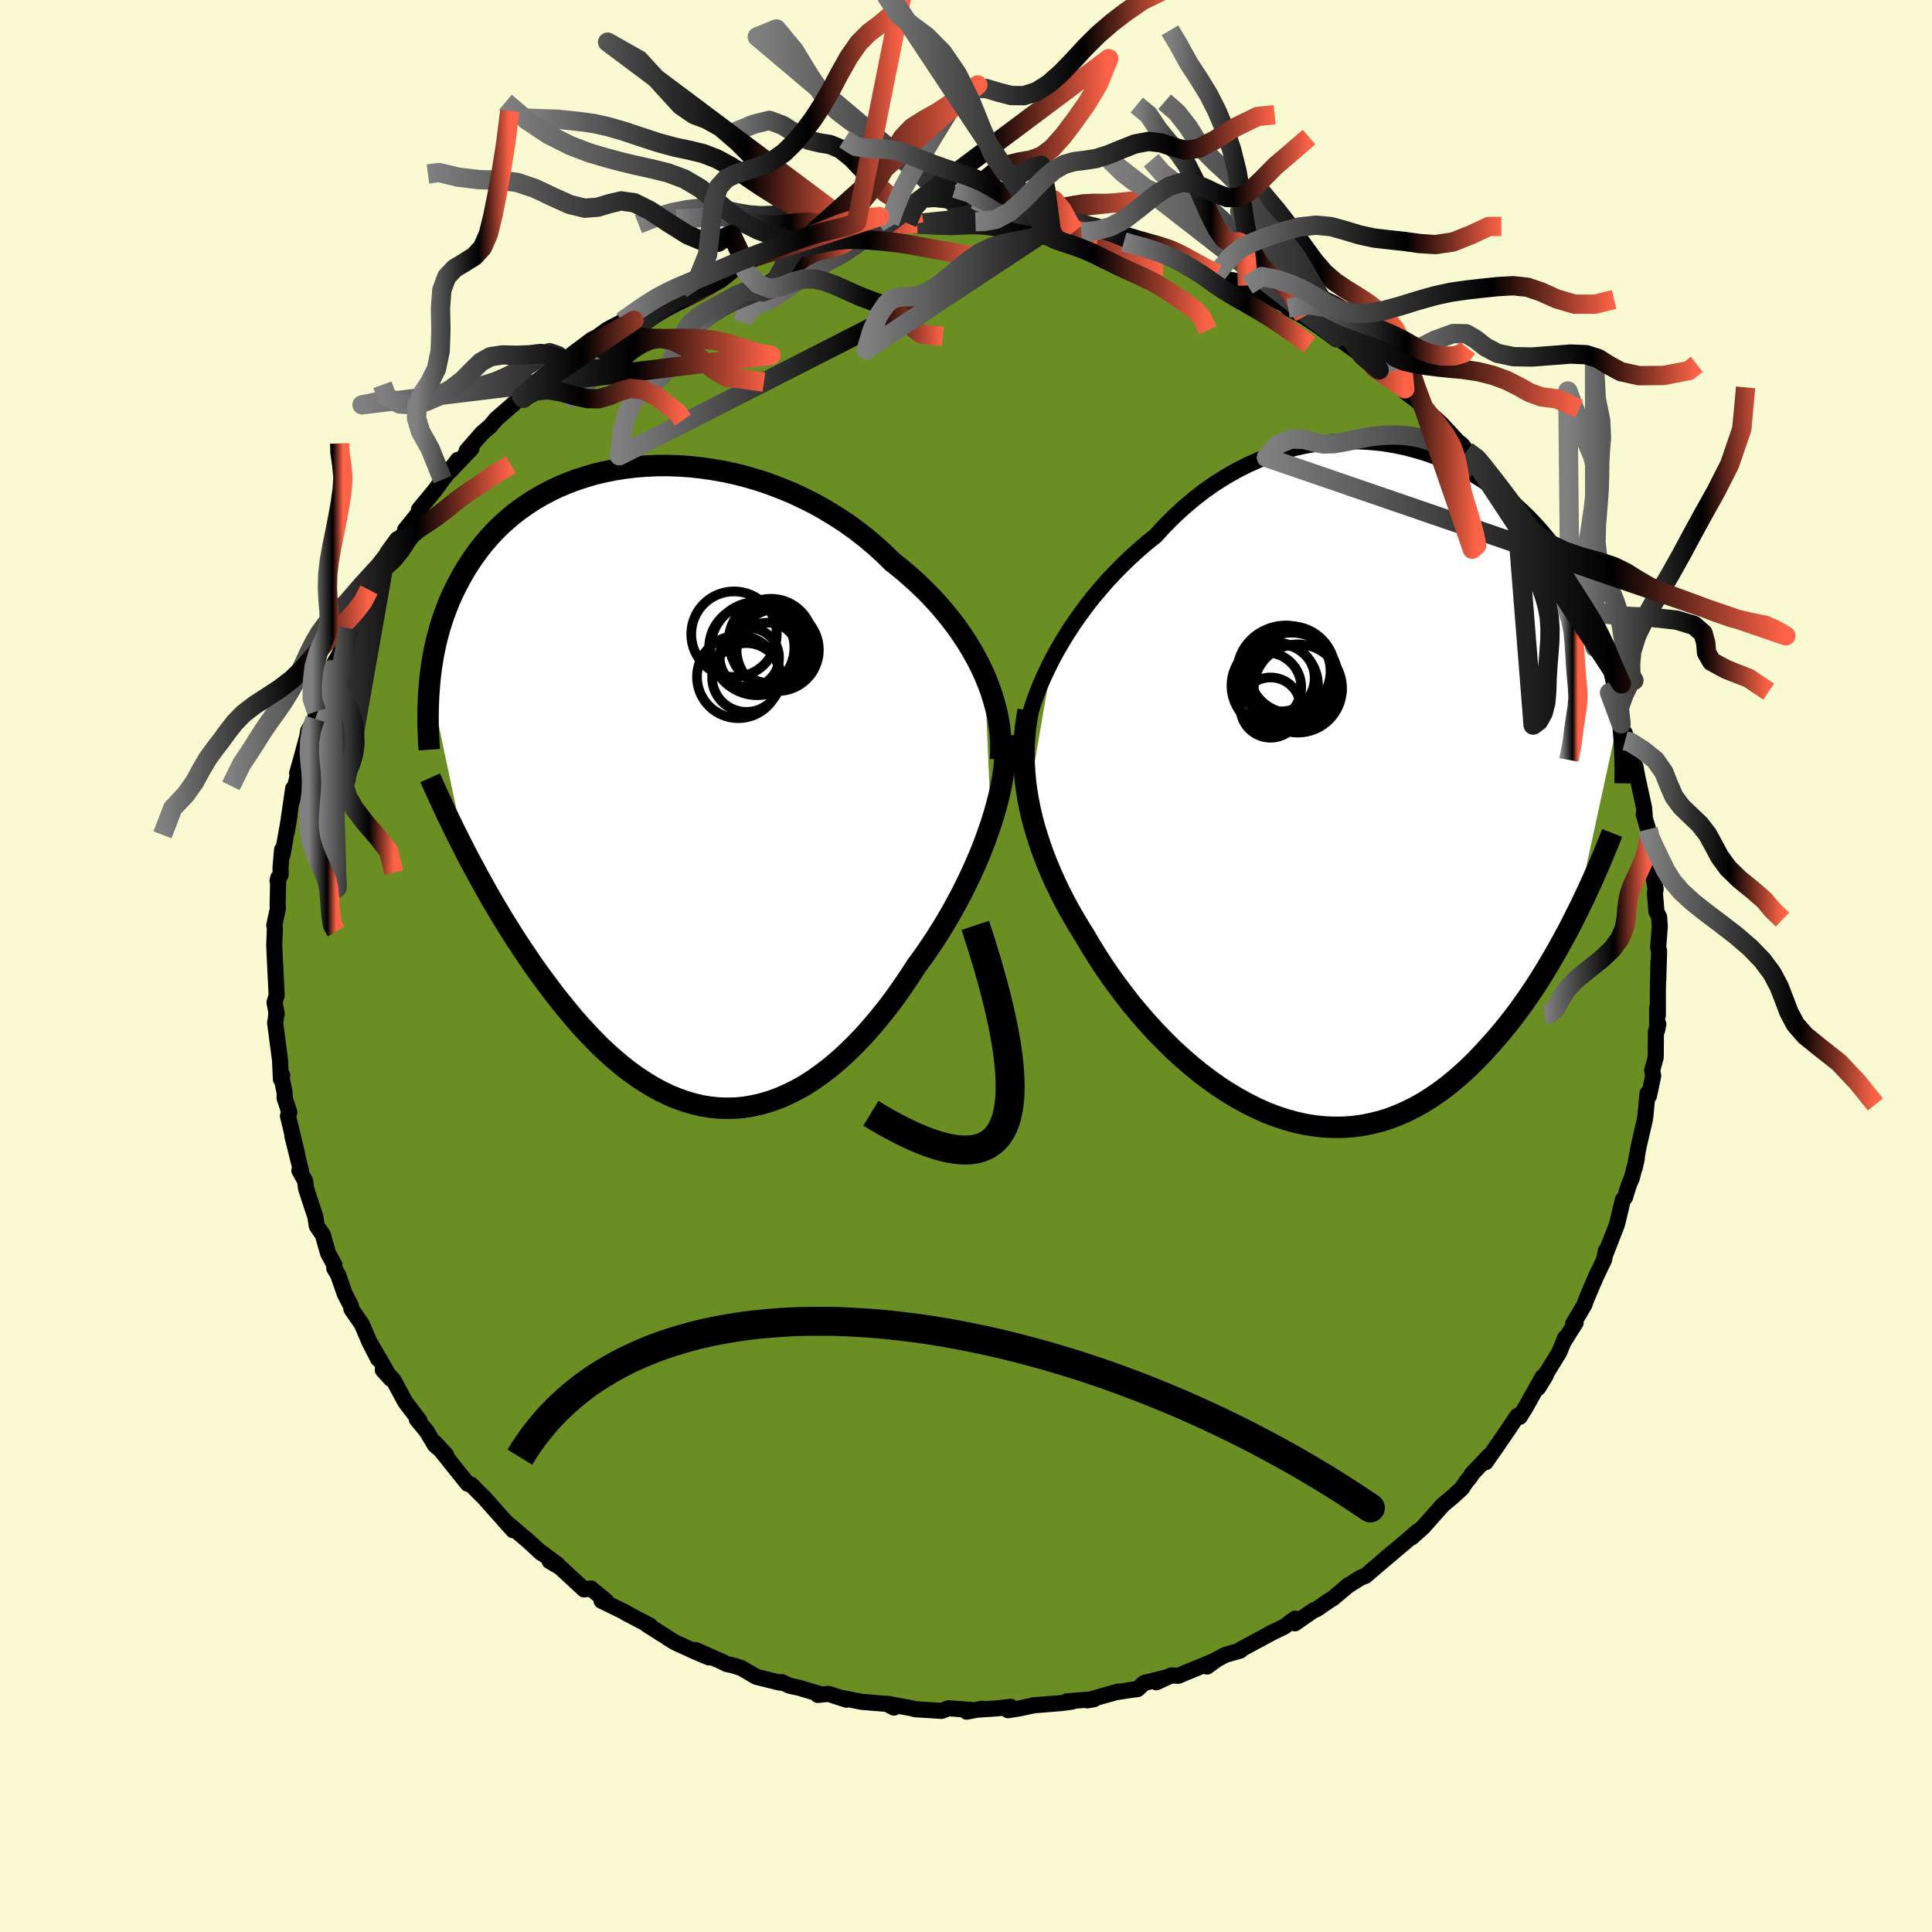 
  <svg viewBox="-100 -100 200 200" xmlns="http://www.w3.org/2000/svg" width="500" height="500" id="face-svg">
    <defs>
      <clipPath id="leftEyeClipPath">
        <polyline points="32.86,-11.59 32.46,-12.46 32.02,-13.32 31.54,-14.18 31.03,-15.03 30.48,-15.86 29.9,-16.69 29.28,-17.5 28.63,-18.3 27.96,-19.07 27.25,-19.84 26.51,-20.58 25.75,-21.31 24.96,-22.01 24.15,-22.7 23.31,-23.36 22.43,-24.23 21.5,-25.07 20.54,-25.88 19.55,-26.65 18.52,-27.39 17.46,-28.08 16.38,-28.74 15.28,-29.36 14.15,-29.93 13,-30.47 11.84,-30.95 10.67,-31.4 9.49,-31.8 8.3,-32.15 7.11,-32.46 5.91,-32.72 4.72,-32.93 3.54,-33.1 2.36,-33.23 1.19,-33.31 0.03,-33.35 -1.11,-33.34 -2.24,-33.29 -3.34,-33.2 -4.43,-33.07 -5.49,-32.9 -6.53,-32.69 -7.54,-32.45 -8.52,-32.16 -9.48,-31.85 -10.4,-31.5 -11.3,-31.12 -12.16,-30.7 -12.99,-30.26 -13.79,-29.8 -14.55,-29.3 -15.28,-28.79 -15.98,-28.25 -16.64,-27.69 -17.27,-27.12 -17.87,-26.52 -18.43,-25.92 -18.97,-25.29 -19.47,-24.66 -19.94,-24.02 -20.39,-23.36 -20.81,-22.71 -21.2,-22.04 -21.57,-21.37 -21.92,-20.7 -22.24,-20.03 -22.55,-19.35 -22.82,-18.66 -23.08,-17.97 -23.32,-17.27 -23.54,-16.58 -23.73,-15.87 -23.91,-15.17 -24.07,-14.46 -24.21,-13.75 -24.33,-13.04 -24.44,-12.33 -24.53,-11.63 -24.6,-10.92 -20.91,6.62 -20.49,7.43 -20.05,8.24 -19.61,9.06 -19.15,9.89 -18.69,10.72 -18.21,11.56 -17.72,12.39 -17.22,13.23 -16.71,14.07 -16.18,14.91 -15.65,15.75 -15.1,16.58 -14.54,17.41 -13.98,18.24 -13.4,19.06 -12.8,19.88 -12.19,20.7 -11.57,21.52 -10.93,22.32 -10.28,23.12 -9.62,23.91 -8.94,24.68 -8.25,25.43 -7.54,26.17 -6.83,26.88 -6.09,27.57 -5.35,28.22 -4.59,28.85 -3.83,29.44 -3.04,30 -2.25,30.52 -1.45,31 -0.64,31.44 0.19,31.84 1.02,32.18 1.86,32.48 2.71,32.73 3.57,32.93 4.43,33.07 5.3,33.16 6.17,33.19 7.05,33.17 7.94,33.09 8.82,32.94 9.71,32.74 10.61,32.48 11.5,32.16 12.39,31.78 13.28,31.34 14.17,30.85 15.05,30.29 15.93,29.67 16.81,29 17.68,28.27 18.54,27.49 19.39,26.66 20.24,25.78 21.07,24.85 21.9,23.87 22.71,22.86 23.51,21.8 24.29,20.7 25.05,19.58 25.8,18.42 26.45,17.54 27.08,16.63 27.7,15.7 28.3,14.76 28.88,13.8 29.45,12.82 29.99,11.84 30.52,10.84 31.02,9.83 31.5,8.82 31.96,7.8 32.39,6.79 32.79,5.77 33.16,4.75 33.51,3.75" />
      </clipPath>
      <clipPath id="rightEyeClipPath">
        <polyline points="-31.96,-13.34 -31.46,-14.26 -30.92,-15.18 -30.35,-16.11 -29.75,-17.02 -29.11,-17.93 -28.45,-18.83 -27.76,-19.71 -27.03,-20.58 -26.29,-21.43 -25.51,-22.26 -24.71,-23.07 -23.89,-23.86 -23.05,-24.62 -22.19,-25.36 -21.3,-26.07 -20.35,-27.11 -19.37,-28.09 -18.35,-29.03 -17.31,-29.91 -16.24,-30.74 -15.14,-31.51 -14.03,-32.21 -12.89,-32.86 -11.74,-33.44 -10.57,-33.96 -9.4,-34.42 -8.21,-34.81 -7.02,-35.15 -5.83,-35.42 -4.63,-35.62 -3.44,-35.77 -2.26,-35.86 -1.08,-35.89 0.09,-35.86 1.25,-35.78 2.39,-35.65 3.52,-35.46 4.62,-35.23 5.71,-34.94 6.77,-34.62 7.81,-34.25 8.83,-33.83 9.82,-33.38 10.78,-32.9 11.71,-32.38 12.61,-31.82 13.48,-31.24 14.32,-30.63 15.12,-30 15.9,-29.34 16.64,-28.66 17.35,-27.97 18.03,-27.26 18.68,-26.53 19.29,-25.79 19.87,-25.05 20.42,-24.29 20.95,-23.53 21.44,-22.76 21.9,-21.99 22.34,-21.22 22.76,-20.45 23.15,-19.68 23.51,-18.91 23.86,-18.14 24.19,-17.38 24.49,-16.61 24.77,-15.85 25.04,-15.08 25.28,-14.32 25.51,-13.55 25.71,-12.79 25.9,-12.04 26.07,-11.28 26.23,-10.53 26.37,-9.78 26.5,-9.04 26.61,-8.3 26.71,-7.56 22.21,13.18 21.77,14.06 21.31,14.94 20.83,15.82 20.34,16.7 19.84,17.58 19.32,18.46 18.79,19.33 18.25,20.19 17.69,21.04 17.11,21.89 16.52,22.72 15.91,23.54 15.29,24.34 14.65,25.13 14,25.9 13.32,26.67 12.63,27.42 11.93,28.16 11.2,28.88 10.46,29.57 9.69,30.23 8.91,30.87 8.11,31.47 7.29,32.03 6.45,32.56 5.6,33.04 4.72,33.48 3.84,33.87 2.93,34.22 2.01,34.51 1.08,34.74 0.13,34.93 -0.83,35.06 -1.8,35.13 -2.78,35.14 -3.77,35.1 -4.76,35 -5.77,34.84 -6.77,34.62 -7.78,34.34 -8.79,34.01 -9.81,33.62 -10.82,33.17 -11.82,32.67 -12.82,32.12 -13.82,31.52 -14.8,30.88 -15.78,30.18 -16.74,29.45 -17.69,28.67 -18.63,27.85 -19.55,27.01 -20.44,26.12 -21.32,25.22 -22.17,24.28 -23,23.33 -23.81,22.36 -24.58,21.37 -25.33,20.37 -26.05,19.37 -26.74,18.36 -27.39,17.35 -28.01,16.35 -28.6,15.35 -29.17,14.44 -29.72,13.51 -30.25,12.59 -30.75,11.65 -31.23,10.71 -31.68,9.77 -32.1,8.83 -32.5,7.88 -32.87,6.93 -33.21,5.98 -33.52,5.03 -33.81,4.08 -34.06,3.14 -34.28,2.19 -34.47,1.25" />
      </clipPath>
      <filter id="fuzzy">
        <feTurbulence id="turbulence" baseFrequency="0.05" numOctaves="3" type="noise" result="noise" />
        <feDisplacementMap in="SourceGraphic" in2="noise" scale="2" />
      </filter>
      <linearGradient id="rainbowGradient" x1="0%" y1="0%" x2="100%" y2="0%">
        <stop offset="0%" style="stop-color: rgb(128, 128, 128); stop-opacity: 1" />
        <stop offset="66.6%" style="stop-color: rgb(0, 0, 0); stop-opacity: 1" />
        <stop offset="100%" style="stop-color: rgb(255, 99, 71); stop-opacity: 1" />
      </linearGradient>
    </defs>
    <rect x="-100" y="-100" width="100%" height="100%" fill="rgb(250, 250, 210)" />
    <polyline id="faceContour" points="71.66,1.46 71.68,-0.43 71.62,2.62 71.62,5.1 71.54,4.37 71.55,6.63 71.67,6.01 71.42,6.79 71.4,9.46 71.03,10.81 71.14,11.37 70.7,13.44 70.55,13.18 70.34,15.45 70.27,15.93 69.64,18.65 69.21,20.94 69.44,19.94 68.92,21.97 68.62,22.66 68.22,23.95 68,24.19 67.43,26.59 67.33,26.91 66.24,29.7 66.24,29.47 66.05,30.42 65.27,32.04 65.16,32.28 64.22,34.49 64,35.1 62.85,37.04 63.11,36.93 61.96,38.75 62.03,38.48 61.42,39.98 59.98,42.32 60.02,42.38 59.23,43.67 59.7,42.53 57.87,45.79 57.32,46.68 57.08,46.57 56.01,48.16 54.33,50.6 55.08,49.52 53.79,51.37 54.17,50.68 52.36,52.59 52.25,52.83 51.85,53.3 51.31,54.09 50.37,54.95 49.35,55.8 47.33,58.08 46.14,59.15 46.69,58.57 45.92,59.25 42.84,61.86 44.19,60.69 41.34,63.14 40.89,63.3 39.48,64.18 39.54,64.15 37.95,65.48 37.56,65.71 36.3,66.58 35.97,66.71 34.04,68.05 34.07,67.56 32.92,68.41 31.42,69.13 31.88,68.9 28.47,70.74 28.39,70.87 26.82,71.32 24.87,72.38 24.95,72.52 25.81,71.89 21.96,73.48 21.24,73.44 19.7,74.15 20.78,73.64 18.44,74.22 17.75,74.86 17.29,74.91 15.45,75.19 15.78,75.1 12.55,76.02 13.25,75.9 10.45,76.12 11,76.15 9.89,76.3 7.02,76.53 5.57,76.85 4.35,77.04 4.62,76.69 3.24,76.85 1.23,76.98 1.68,76.89 0.07,77.19 0.54,77.01 -1.8,76.84 -2.53,77.11 -5.26,76.94 -5.61,76.84 -8.21,76.37 -7.46,76.77 -7.81,76.42 -10.75,76.18 -12.92,75.76 -12.38,75.95 -14.24,75.35 -15.34,75.46 -15.17,75.35 -17.3,74.71 -18.25,74.51 -19.08,74.13 -19.3,74.18 -21.71,73.58 -23.25,72.68 -24.08,72.41 -24.81,72.25 -25.16,72.06 -27.99,70.81 -26.6,71.58 -27.89,71.04 -30.1,70.03 -30.9,69.55 -30.99,69.47 -33.04,68.17 -32.7,68.29 -35.24,66.96 -35.25,66.92 -37.73,65.71 -37.26,65.73 -37.95,65.16 -38.83,64.44 -39.53,64.54 -42.02,62.24 -43.1,61.61 -42.24,61.99 -44.31,60.46 -43.95,60.78 -45.34,59.5 -47.58,57.61 -47.81,57.38 -46.88,58.41 -49.26,55.74 -49.88,55.04 -50.44,54.49 -51.23,53.69 -51.58,53.6 -52.52,52.44 -54.98,49.35 -53.82,50.61 -54.99,49.58 -55.82,48.18 -56.85,46.93 -56.57,47.07 -58.06,45.11 -59.25,42.89 -60.11,41.96 -60.37,41.83 -59.53,42.75 -61.71,38.99 -60.86,40.67 -61.75,38.93 -62.55,37.07 -63.62,35.52 -63.68,35.16 -64.31,33.94 -65,31.96 -65.4,31.29 -65.38,30.95 -66.04,29.73 -66.58,27.83 -67.2,26.93 -67.36,25.92 -67.46,25.64 -68.32,23.02 -68.41,22.25 -69.01,21.17 -68.84,21.2 -69.74,17.57 -69.25,19.41 -70.19,15.53 -70.05,15.14 -70.54,13.66 -70.53,13.14 -70.93,11.19 -70.78,11.31 -70.92,11.72 -71.01,9.75 -71.52,5.87 -71.45,5.51 -71.41,5.03 -71.35,4.98 -71.58,3.78 -71.36,3.03 -71.55,-0.77 -71.61,-2.19 -71.54,-3.92 -71.61,-4.2 -71.23,-5.96 -71.26,-6.2 -71.2,-9.13 -71.27,-8.84 -70.95,-9.43 -70.96,-10.2 -70.8,-12.04 -70.75,-11.55 -70.01,-15.71 -70.3,-13.92 -69.65,-18.38 -69.78,-17.1 -68.96,-20.72 -68.94,-20.95 -69.24,-19.96 -68.85,-21.33 -68.19,-23.77 -68.1,-24.33 -67.39,-25.58 -67.24,-26.35 -66.85,-27.12 -66.63,-28.42 -65.78,-30.67 -64.86,-32.28 -64.07,-34.22 -64.08,-33.93 -63.85,-34.94 -63.85,-34.78 -63.12,-36.02 -62.21,-37.65 -61.8,-38.94 -61.79,-38.86 -60.32,-41.18 -59.75,-42.71 -58.77,-44.06 -58.28,-44.63 -57.32,-45.71 -58.06,-45.16 -56.57,-47 -56.63,-47.25 -54.98,-49.25 -54.18,-50.35 -52.6,-52.39 -53.09,-51.62 -53.46,-51.19 -51.19,-53.57 -51.69,-53.34 -50.1,-55.16 -49.21,-55.93 -48.66,-56.6 -45.91,-59.01 -46.36,-58.69 -46,-59.08 -44.67,-60.31 -43.66,-61.13 -42.71,-61.85 -42.2,-62.11 -41.36,-62.66 -41.74,-62.59 -38.73,-64.85 -38.18,-65.12 -37.16,-65.86 -35.58,-66.69 -35.58,-66.75 -34.66,-67.4 -34.84,-67.19 -32.37,-68.85 -31.21,-69.39 -29.6,-70.17 -30.67,-69.46 -29.48,-70.06 -27.54,-70.98 -24.96,-72.08 -24.89,-72.07 -23.3,-72.92 -23.42,-72.81 -23,-73.02 -20.12,-73.77 -21.21,-73.53 -17.43,-74.57 -16.92,-74.93 -16.84,-74.95 -14.65,-75.37 -13.77,-75.55 -13.07,-75.83 -12.27,-75.76 -11.21,-76.25 -10.91,-76.06 -7.71,-76.59 -8.82,-76.29 -7.07,-76.75 -6.08,-76.89 -5.05,-76.86 -5.4,-76.82 -2.83,-77.04 -1.08,-77.01 1.03,-77.08 0.98,-77.05 1.69,-77.14 2.82,-76.77 5.26,-76.68 5.5,-76.59 8.1,-76.4 7.27,-76.72 8.78,-76.42 8.81,-76.55 11.43,-75.9 11.28,-76.09 11.95,-75.94 13.71,-75.73 14.92,-75.27 16.34,-74.96 17.17,-74.71 17.91,-74.64 21.22,-73.63 20.46,-73.78 20.98,-73.84 22.66,-73.17 25.21,-72.05 25.97,-71.63 26.37,-71.86 26.39,-71.58 27.03,-71.09 28.28,-70.87 29.15,-70.45 29.53,-70.09 30.9,-69.49 34.74,-67.62 33.35,-68.1 34.99,-67.23 36.6,-66.17 38.33,-64.88 38.43,-65.07 39.09,-64.59 41.04,-63.18 42.77,-61.71 42.3,-61.92 43.32,-61.42 44.03,-60.83 45.43,-59.75 45.53,-59.38 47.27,-58.09 47.37,-57.86 47.08,-58.05 49.26,-56.08 50.89,-54.31 51.32,-53.97 51.84,-53.31 53.19,-51.79 52.59,-52.35 54.88,-49.89 53.64,-51.25 55.11,-49.35 56.59,-47.18 57.5,-46.4 56.97,-46.91 58,-45.7 58.2,-44.87 58.59,-44.1 58.88,-43.69 60.41,-41.26 61.69,-39.06 62.52,-37.67 61.4,-39.74 63.2,-36.29 63.71,-35.34 63.37,-35.97 65.09,-33 64.93,-33.24 65.41,-31.56 66.57,-28.65 66.08,-29.73 66.78,-27.91 66.62,-28.29 67.35,-27.12 67.81,-25.07 68.23,-23.32 68.21,-24.08 68.8,-21.39 69.3,-20.64 69.48,-19.66 70.19,-16.41 70.26,-15.64 70.15,-15.72 70.61,-14.15 70.66,-13.22 70.68,-12.74 71.01,-10.21 71.11,-9.56 71.39,-7.97 71.32,-7.52 71.47,-5.64 71.75,-5.07 71.82,-4.09 71.65,-1.91 71.75,-1.55 71.66,1.46 71.68,-0.43" fill="rgb(107, 142, 35)" stroke="black" stroke-width="1.667" stroke-linejoin="round" filter="url(#fuzzy)" />
    <g transform="translate(40.91 -18.44)">
      <polyline id="rightCountour" points="-31.96,-13.34 -31.46,-14.26 -30.92,-15.18 -30.35,-16.11 -29.75,-17.02 -29.11,-17.93 -28.45,-18.83 -27.76,-19.71 -27.03,-20.58 -26.29,-21.43 -25.51,-22.26 -24.71,-23.07 -23.89,-23.86 -23.05,-24.62 -22.19,-25.36 -21.3,-26.07 -20.35,-27.11 -19.37,-28.09 -18.35,-29.03 -17.31,-29.91 -16.24,-30.74 -15.14,-31.51 -14.03,-32.21 -12.89,-32.86 -11.74,-33.44 -10.57,-33.96 -9.4,-34.42 -8.21,-34.81 -7.02,-35.15 -5.83,-35.42 -4.63,-35.62 -3.44,-35.77 -2.26,-35.86 -1.08,-35.89 0.09,-35.86 1.25,-35.78 2.39,-35.65 3.52,-35.46 4.62,-35.23 5.71,-34.94 6.77,-34.62 7.81,-34.25 8.83,-33.83 9.82,-33.38 10.78,-32.9 11.71,-32.38 12.61,-31.82 13.48,-31.24 14.32,-30.63 15.12,-30 15.9,-29.34 16.64,-28.66 17.35,-27.97 18.03,-27.26 18.68,-26.53 19.29,-25.79 19.87,-25.05 20.42,-24.29 20.95,-23.53 21.44,-22.76 21.9,-21.99 22.34,-21.22 22.76,-20.45 23.15,-19.68 23.51,-18.91 23.86,-18.14 24.19,-17.38 24.49,-16.61 24.77,-15.85 25.04,-15.08 25.28,-14.32 25.51,-13.55 25.71,-12.79 25.9,-12.04 26.07,-11.28 26.23,-10.53 26.37,-9.78 26.5,-9.04 26.61,-8.3 26.71,-7.56 22.21,13.18 21.77,14.06 21.31,14.94 20.83,15.82 20.34,16.7 19.84,17.58 19.32,18.46 18.79,19.33 18.25,20.19 17.69,21.04 17.11,21.89 16.52,22.72 15.91,23.54 15.29,24.34 14.65,25.13 14,25.9 13.32,26.67 12.63,27.42 11.93,28.16 11.2,28.88 10.46,29.57 9.69,30.23 8.91,30.87 8.11,31.47 7.29,32.03 6.45,32.56 5.6,33.04 4.72,33.48 3.84,33.87 2.93,34.22 2.01,34.51 1.08,34.74 0.13,34.93 -0.83,35.06 -1.8,35.13 -2.78,35.14 -3.77,35.1 -4.76,35 -5.77,34.84 -6.77,34.62 -7.78,34.34 -8.79,34.01 -9.81,33.62 -10.82,33.17 -11.82,32.67 -12.82,32.12 -13.82,31.52 -14.8,30.88 -15.78,30.18 -16.74,29.45 -17.69,28.67 -18.63,27.85 -19.55,27.01 -20.44,26.12 -21.32,25.22 -22.17,24.28 -23,23.33 -23.81,22.36 -24.58,21.37 -25.33,20.37 -26.05,19.37 -26.74,18.36 -27.39,17.35 -28.01,16.35 -28.6,15.35 -29.17,14.44 -29.72,13.51 -30.25,12.59 -30.75,11.65 -31.23,10.71 -31.68,9.77 -32.1,8.83 -32.5,7.88 -32.87,6.93 -33.21,5.98 -33.52,5.03 -33.81,4.08 -34.06,3.14 -34.28,2.19 -34.47,1.25" fill="white" stroke="white" stroke-width="0" stroke-linejoin="round" filter="url(#fuzzy)" />
    </g>
    <g transform="translate(-30.92 -18.46)">
      <polyline id="leftCountour" points="32.86,-11.59 32.46,-12.46 32.02,-13.32 31.54,-14.18 31.03,-15.03 30.48,-15.86 29.9,-16.69 29.28,-17.5 28.63,-18.3 27.96,-19.07 27.25,-19.84 26.51,-20.58 25.75,-21.31 24.96,-22.01 24.15,-22.7 23.31,-23.36 22.43,-24.23 21.5,-25.07 20.54,-25.88 19.55,-26.65 18.52,-27.39 17.46,-28.08 16.38,-28.74 15.28,-29.36 14.15,-29.93 13,-30.47 11.84,-30.95 10.67,-31.4 9.49,-31.8 8.3,-32.15 7.11,-32.46 5.91,-32.72 4.72,-32.93 3.54,-33.1 2.36,-33.23 1.19,-33.31 0.03,-33.35 -1.11,-33.34 -2.24,-33.29 -3.34,-33.2 -4.43,-33.07 -5.49,-32.9 -6.53,-32.69 -7.54,-32.45 -8.52,-32.16 -9.48,-31.85 -10.4,-31.5 -11.3,-31.12 -12.16,-30.7 -12.99,-30.26 -13.79,-29.8 -14.55,-29.3 -15.28,-28.79 -15.98,-28.25 -16.64,-27.69 -17.27,-27.12 -17.87,-26.52 -18.43,-25.92 -18.97,-25.29 -19.47,-24.66 -19.94,-24.02 -20.39,-23.36 -20.81,-22.71 -21.2,-22.04 -21.57,-21.37 -21.92,-20.7 -22.24,-20.03 -22.55,-19.35 -22.82,-18.66 -23.08,-17.97 -23.32,-17.27 -23.54,-16.58 -23.73,-15.87 -23.91,-15.17 -24.07,-14.46 -24.21,-13.75 -24.33,-13.04 -24.44,-12.33 -24.53,-11.63 -24.6,-10.92 -20.91,6.62 -20.49,7.43 -20.05,8.24 -19.61,9.06 -19.15,9.89 -18.69,10.72 -18.21,11.56 -17.72,12.39 -17.22,13.23 -16.71,14.07 -16.18,14.91 -15.65,15.75 -15.1,16.58 -14.54,17.41 -13.98,18.24 -13.4,19.06 -12.8,19.88 -12.19,20.7 -11.57,21.52 -10.93,22.32 -10.28,23.12 -9.62,23.91 -8.94,24.68 -8.25,25.43 -7.54,26.17 -6.83,26.88 -6.09,27.57 -5.35,28.22 -4.59,28.85 -3.83,29.44 -3.04,30 -2.25,30.52 -1.45,31 -0.64,31.44 0.19,31.84 1.02,32.18 1.86,32.48 2.71,32.73 3.57,32.93 4.43,33.07 5.3,33.16 6.17,33.19 7.05,33.17 7.94,33.09 8.82,32.94 9.71,32.74 10.61,32.48 11.5,32.16 12.39,31.78 13.28,31.34 14.17,30.85 15.05,30.29 15.93,29.67 16.81,29 17.68,28.27 18.54,27.49 19.39,26.66 20.24,25.78 21.07,24.85 21.9,23.87 22.71,22.86 23.51,21.8 24.29,20.7 25.05,19.58 25.8,18.42 26.45,17.54 27.08,16.63 27.7,15.7 28.3,14.76 28.88,13.8 29.45,12.82 29.99,11.84 30.52,10.84 31.02,9.83 31.5,8.82 31.96,7.8 32.39,6.79 32.79,5.77 33.16,4.75 33.51,3.75" fill="white" stroke="white" stroke-width="0" stroke-linejoin="round" filter="url(#fuzzy)" />
    </g>
    <g transform="translate(40.91 -18.44)">
      <polyline id="rightUpper" points="-34.81,-5.01 -34.71,-5.71 -34.58,-6.45 -34.39,-7.22 -34.17,-8.03 -33.9,-8.87 -33.59,-9.73 -33.24,-10.62 -32.85,-11.51 -32.42,-12.42 -31.96,-13.34 -31.46,-14.26 -30.92,-15.18 -30.35,-16.11 -29.75,-17.02 -29.11,-17.93 -28.45,-18.83 -27.76,-19.71 -27.03,-20.58 -26.29,-21.43 -25.51,-22.26 -24.71,-23.07 -23.89,-23.86 -23.05,-24.62 -22.19,-25.36 -21.3,-26.07 -20.35,-27.11 -19.37,-28.09 -18.35,-29.03 -17.31,-29.91 -16.24,-30.74 -15.14,-31.51 -14.03,-32.21 -12.89,-32.86 -11.74,-33.44 -10.57,-33.96 -9.4,-34.42 -8.21,-34.81 -7.02,-35.15 -5.83,-35.42 -4.63,-35.62 -3.44,-35.77 -2.26,-35.86 -1.08,-35.89 0.09,-35.86 1.25,-35.78 2.39,-35.65 3.52,-35.46 4.62,-35.23 5.71,-34.94 6.77,-34.62 7.81,-34.25 8.83,-33.83 9.82,-33.38 10.78,-32.9 11.71,-32.38 12.61,-31.82 13.48,-31.24 14.32,-30.63 15.12,-30 15.9,-29.34 16.64,-28.66 17.35,-27.97 18.03,-27.26 18.68,-26.53 19.29,-25.79 19.87,-25.05 20.42,-24.29 20.95,-23.53 21.44,-22.76 21.9,-21.99 22.34,-21.22 22.76,-20.45 23.15,-19.68 23.51,-18.91 23.86,-18.14 24.19,-17.38 24.49,-16.61 24.77,-15.85 25.04,-15.08 25.28,-14.32 25.51,-13.55 25.71,-12.79 25.9,-12.04 26.07,-11.28 26.23,-10.53 26.37,-9.78 26.5,-9.04 26.61,-8.3 26.71,-7.56 26.79,-6.83 26.86,-6.11 26.92,-5.38 26.97,-4.67 27.01,-3.96 27.03,-3.25 27.05,-2.55 27.06,-1.85 27.05,-1.16 27.04,-0.47" fill="none" stroke="black" stroke-width="1.667" stroke-linejoin="round" filter="url(#fuzzy)" />
      <polyline id="rightLower" points="-34.47,-8.01 -34.63,-7.1 -34.76,-6.18 -34.84,-5.27 -34.9,-4.34 -34.91,-3.42 -34.89,-2.49 -34.83,-1.56 -34.75,-0.63 -34.62,0.31 -34.47,1.25 -34.28,2.19 -34.06,3.14 -33.81,4.08 -33.52,5.03 -33.21,5.98 -32.87,6.93 -32.5,7.88 -32.1,8.83 -31.68,9.77 -31.23,10.71 -30.75,11.65 -30.25,12.59 -29.72,13.51 -29.17,14.44 -28.6,15.35 -28.01,16.35 -27.39,17.35 -26.74,18.36 -26.05,19.37 -25.33,20.37 -24.58,21.37 -23.81,22.36 -23,23.33 -22.17,24.28 -21.32,25.22 -20.44,26.12 -19.55,27.01 -18.63,27.85 -17.69,28.67 -16.74,29.45 -15.78,30.18 -14.8,30.88 -13.82,31.52 -12.82,32.12 -11.82,32.67 -10.82,33.17 -9.81,33.62 -8.79,34.01 -7.78,34.34 -6.77,34.62 -5.77,34.84 -4.76,35 -3.77,35.1 -2.78,35.14 -1.8,35.13 -0.83,35.06 0.13,34.93 1.08,34.74 2.01,34.51 2.93,34.22 3.84,33.87 4.72,33.48 5.6,33.04 6.45,32.56 7.29,32.03 8.11,31.47 8.91,30.87 9.69,30.23 10.46,29.57 11.2,28.88 11.93,28.16 12.63,27.42 13.32,26.67 14,25.9 14.65,25.13 15.29,24.34 15.91,23.54 16.52,22.72 17.11,21.89 17.69,21.04 18.25,20.19 18.79,19.33 19.32,18.46 19.84,17.58 20.34,16.7 20.83,15.82 21.31,14.94 21.77,14.06 22.21,13.18 22.65,12.3 23.07,11.43 23.47,10.56 23.87,9.7 24.25,8.84 24.62,7.99 24.98,7.15 25.32,6.32 25.66,5.49 25.98,4.67" fill="none" stroke="black" stroke-width="2.222" stroke-linejoin="round" filter="url(#fuzzy)" />
      <circle r="4.346" cx="-7.273" cy="-12.086" stroke="black" fill="none" stroke-width="1.0" filter="url(#fuzzy)" clip-path="url(#rightEyeClipPath)" /><circle r="4.57" cx="-6.548" cy="-10.291" stroke="black" fill="none" stroke-width="1.0" filter="url(#fuzzy)" clip-path="url(#rightEyeClipPath)" /><circle r="4.666" cx="-7.833" cy="-12.146" stroke="black" fill="none" stroke-width="1.0" filter="url(#fuzzy)" clip-path="url(#rightEyeClipPath)" /><circle r="3.57" cx="-9.778" cy="-10.431" stroke="black" fill="none" stroke-width="1.0" filter="url(#fuzzy)" clip-path="url(#rightEyeClipPath)" /><circle r="4.834" cx="-7.203" cy="-11.231" stroke="black" fill="none" stroke-width="1.0" filter="url(#fuzzy)" clip-path="url(#rightEyeClipPath)" /><circle r="3.448" cx="-8.263" cy="-11.366" stroke="black" fill="none" stroke-width="1.0" filter="url(#fuzzy)" clip-path="url(#rightEyeClipPath)" /><circle r="4.858" cx="-7.998" cy="-11.886" stroke="black" fill="none" stroke-width="1.0" filter="url(#fuzzy)" clip-path="url(#rightEyeClipPath)" /><circle r="4.482" cx="-8.948" cy="-10.581" stroke="black" fill="none" stroke-width="1.0" filter="url(#fuzzy)" clip-path="url(#rightEyeClipPath)" /><circle r="4.676" cx="-7.373" cy="-12.076" stroke="black" fill="none" stroke-width="1.0" filter="url(#fuzzy)" clip-path="url(#rightEyeClipPath)" /><circle r="3.12" cx="-9.383" cy="-8.311" stroke="black" fill="none" stroke-width="1.0" filter="url(#fuzzy)" clip-path="url(#rightEyeClipPath)" />
      </g>
    <g transform="translate(-30.92 -18.46)">
      <polyline id="leftUpper" points="34.49,-2.92 34.53,-3.76 34.53,-4.6 34.48,-5.46 34.38,-6.32 34.24,-7.2 34.05,-8.07 33.81,-8.95 33.54,-9.83 33.22,-10.71 32.86,-11.59 32.46,-12.46 32.02,-13.32 31.54,-14.18 31.03,-15.03 30.48,-15.86 29.9,-16.69 29.28,-17.5 28.63,-18.3 27.96,-19.07 27.25,-19.84 26.51,-20.58 25.75,-21.31 24.96,-22.01 24.15,-22.7 23.31,-23.36 22.43,-24.23 21.5,-25.07 20.54,-25.88 19.55,-26.65 18.52,-27.39 17.46,-28.08 16.38,-28.74 15.28,-29.36 14.15,-29.93 13,-30.47 11.84,-30.95 10.67,-31.4 9.49,-31.8 8.3,-32.15 7.11,-32.46 5.91,-32.72 4.72,-32.93 3.54,-33.1 2.36,-33.23 1.19,-33.31 0.03,-33.35 -1.11,-33.34 -2.24,-33.29 -3.34,-33.2 -4.43,-33.07 -5.49,-32.9 -6.53,-32.69 -7.54,-32.45 -8.52,-32.16 -9.48,-31.85 -10.4,-31.5 -11.3,-31.12 -12.16,-30.7 -12.99,-30.26 -13.79,-29.8 -14.55,-29.3 -15.28,-28.79 -15.98,-28.25 -16.64,-27.69 -17.27,-27.12 -17.87,-26.52 -18.43,-25.92 -18.97,-25.29 -19.47,-24.66 -19.94,-24.02 -20.39,-23.36 -20.81,-22.71 -21.2,-22.04 -21.57,-21.37 -21.92,-20.7 -22.24,-20.03 -22.55,-19.35 -22.82,-18.66 -23.08,-17.97 -23.32,-17.27 -23.54,-16.58 -23.73,-15.87 -23.91,-15.17 -24.07,-14.46 -24.21,-13.75 -24.33,-13.04 -24.44,-12.33 -24.53,-11.63 -24.6,-10.92 -24.66,-10.21 -24.71,-9.5 -24.74,-8.8 -24.76,-8.09 -24.77,-7.39 -24.77,-6.7 -24.75,-6 -24.72,-5.31 -24.69,-4.62 -24.64,-3.93" fill="none" stroke="black" stroke-width="2.222" stroke-linejoin="round" filter="url(#fuzzy)" />
      <polyline id="leftLower" points="34.96,-5.4 35,-4.61 35,-3.78 34.95,-2.92 34.86,-2.03 34.73,-1.12 34.56,-0.18 34.35,0.78 34.1,1.76 33.82,2.75 33.51,3.75 33.16,4.75 32.79,5.77 32.39,6.79 31.96,7.8 31.5,8.82 31.02,9.83 30.52,10.84 29.99,11.84 29.45,12.82 28.88,13.8 28.3,14.76 27.7,15.7 27.08,16.63 26.45,17.54 25.8,18.42 25.05,19.58 24.29,20.7 23.51,21.8 22.71,22.86 21.9,23.87 21.07,24.85 20.24,25.78 19.39,26.66 18.54,27.49 17.68,28.27 16.81,29 15.93,29.67 15.05,30.29 14.17,30.85 13.28,31.34 12.39,31.78 11.5,32.16 10.61,32.48 9.71,32.74 8.82,32.94 7.94,33.09 7.05,33.17 6.17,33.19 5.3,33.16 4.43,33.07 3.57,32.93 2.71,32.73 1.86,32.48 1.02,32.18 0.19,31.84 -0.64,31.44 -1.45,31 -2.25,30.52 -3.04,30 -3.83,29.44 -4.59,28.85 -5.35,28.22 -6.09,27.57 -6.83,26.88 -7.54,26.17 -8.25,25.43 -8.94,24.68 -9.62,23.91 -10.28,23.12 -10.93,22.32 -11.57,21.52 -12.19,20.7 -12.8,19.88 -13.4,19.06 -13.98,18.24 -14.54,17.41 -15.1,16.58 -15.65,15.75 -16.18,14.91 -16.71,14.07 -17.22,13.23 -17.72,12.39 -18.21,11.56 -18.69,10.72 -19.15,9.89 -19.61,9.06 -20.05,8.24 -20.49,7.43 -20.91,6.62 -21.32,5.81 -21.72,5.02 -22.11,4.23 -22.49,3.45 -22.86,2.68 -23.21,1.92 -23.56,1.17 -23.9,0.43 -24.23,-0.3 -24.55,-1.02" fill="none" stroke="black" stroke-width="2.222" stroke-linejoin="round" filter="url(#fuzzy)" />
      <circle r="3.56" cx="8.194" cy="-11.406" stroke="black" fill="none" stroke-width="1.0" filter="url(#fuzzy)" clip-path="url(#leftEyeClipPath)" /><circle r="3.238" cx="10.364" cy="-13.841" stroke="black" fill="none" stroke-width="1.0" filter="url(#fuzzy)" clip-path="url(#leftEyeClipPath)" /><circle r="4.414" cx="8.739" cy="-14.486" stroke="black" fill="none" stroke-width="1.0" filter="url(#fuzzy)" clip-path="url(#leftEyeClipPath)" /><circle r="4.428" cx="6.904" cy="-15.891" stroke="black" fill="none" stroke-width="1.0" filter="url(#fuzzy)" clip-path="url(#leftEyeClipPath)" /><circle r="4.26" cx="11.429" cy="-14.261" stroke="black" fill="none" stroke-width="1.0" filter="url(#fuzzy)" clip-path="url(#leftEyeClipPath)" /><circle r="3.072" cx="8.499" cy="-13.456" stroke="black" fill="none" stroke-width="1.0" filter="url(#fuzzy)" clip-path="url(#leftEyeClipPath)" /><circle r="4.278" cx="7.349" cy="-11.471" stroke="black" fill="none" stroke-width="1.0" filter="url(#fuzzy)" clip-path="url(#leftEyeClipPath)" /><circle r="4.214" cx="10.724" cy="-14.751" stroke="black" fill="none" stroke-width="1.0" filter="url(#fuzzy)" clip-path="url(#leftEyeClipPath)" /><circle r="4.372" cx="10.724" cy="-15.186" stroke="black" fill="none" stroke-width="1.0" filter="url(#fuzzy)" clip-path="url(#leftEyeClipPath)" /><circle r="4.834" cx="9.309" cy="-14.406" stroke="black" fill="none" stroke-width="1.0" filter="url(#fuzzy)" clip-path="url(#leftEyeClipPath)" />
    </g>
    <g id="hairs">
      <polyline points="1.03,-77.08 -0.95,-78.61 -2.84,-81.68 -4.37,-83.63 -5.53,-84.09 -6.53,-83.99 -7.52,-84.16 -8.58,-84.83 -9.71,-85.78 -10.9,-86.74 -12.13,-87.61 -13.4,-88.59 -14.72,-90.01 -16.15,-92.11 -17.77,-94.77 -19.62,-97 -21.61,-96.19 1.03,-77.08 1.28,-77.46 2.02,-77.58 3.1,-77.62 4.32,-77.72 5.52,-77.91 6.6,-78.1 7.56,-78.22 8.45,-78.31 9.34,-78.41 10.27,-78.57 11.23,-78.75 12.22,-78.9 13.26,-78.95 14.45,-78.94 15.8,-79.01 17.26,-79.19 -5.4,-76.82 -3.21,-76.7 -1.48,-76.66 -0.15,-76.72 0.96,-76.75 2.01,-76.69 3.08,-76.54 4.19,-76.34 5.27,-76.12 6.29,-75.92 7.25,-75.76 8.17,-75.63 9.06,-75.51 9.95,-75.38 10.87,-75.21 11.82,-74.98 12.82,-74.68 13.85,-74.3 14.93,-73.88 16.04,-73.43 17.17,-72.99 18.3,-72.55 19.33,-72.12 20.04,-71.81 20.4,-71.79" fill="none" stroke="url(#rainbowGradient)" stroke-width="2" stroke-linejoin="round" filter="url(#fuzzy)" /><polyline points="-24.81,-85.98 -21.95,-87.15 -20.36,-87.54 -18.98,-87.03 -17.6,-86.15 -16.31,-85.49 -15.16,-85.21 -14.09,-85.04 -12.99,-84.58 -11.81,-83.63 -10.57,-82.32 -9.36,-80.99 -8.24,-79.97 -7.23,-79.37 -6.33,-78.93 -5.6,-78 -5.4,-76.82" fill="none" stroke="url(#rainbowGradient)" stroke-width="2" stroke-linejoin="round" filter="url(#fuzzy)" /><polyline points="-33.91,-76.8 -32.31,-77.43 -30.46,-77.98 -28.77,-78.31 -27.36,-78.47 -26.14,-78.44 -24.97,-78.25 -23.78,-77.99 -22.54,-77.77 -21.26,-77.67 -19.98,-77.71 -18.73,-77.84 -17.53,-77.97 -16.37,-78.01 -15.24,-77.91 -14.15,-77.69 -13.09,-77.4 -12.04,-77.11 -11.01,-76.89 -9.98,-76.76 -8.97,-76.71 -8,-76.72 -7.04,-76.76 -6.05,-76.83 -5.05,-76.86" fill="none" stroke="url(#rainbowGradient)" stroke-width="2" stroke-linejoin="round" filter="url(#fuzzy)" /><polyline points="-6.08,-76.89 -5.43,-78.45 -4.53,-79.48 -3.23,-79.56 -1.8,-79.41 -0.45,-79.62 0.78,-80.33 1.95,-81.34 3.13,-82.3 4.34,-82.94 5.55,-83.24 6.73,-83.44 7.84,-83.85 8.92,-84.66 10.04,-85.91 11.25,-87.51 12.53,-89.32 13.7,-91.29 14.78,-93.93 -8.82,-76.29 -8.92,-76.2 -9.87,-75.72 -10.83,-75.1 -11.69,-74.48 -12.5,-73.93 -13.34,-73.46 -14.21,-73 -15.12,-72.5 -16.06,-71.92 -17.03,-71.25 -18.03,-70.52 -19.03,-69.79 -20.01,-69.16 -20.92,-68.7 -21.71,-68.35 -22.35,-67.95 -22.85,-67.34 -23.06,-66.6" fill="none" stroke="url(#rainbowGradient)" stroke-width="2" stroke-linejoin="round" filter="url(#fuzzy)" /><polyline points="22.13,-101.5 20.14,-100.86 18.27,-99.94 16.58,-98.78 15.08,-97.63 13.7,-96.44 12.37,-95.12 11.08,-93.72 9.81,-92.41 8.56,-91.31 7.29,-90.51 6,-90.1 4.68,-90.11 3.37,-90.45 2.08,-90.84 0.8,-90.82 -0.51,-90.01 -1.87,-88.34 -3.22,-86.15 -4.51,-83.99 -5.63,-82.13 -6.57,-80.39 -7.35,-78.51 -7.91,-76.93 -7.71,-76.59" fill="none" stroke="url(#rainbowGradient)" stroke-width="2" stroke-linejoin="round" filter="url(#fuzzy)" /><polyline points="-30.22,-64.28 -29.36,-65.05 -28.72,-65.59 -28.11,-66.15 -27.31,-66.81 -26.33,-67.52 -25.27,-68.18 -24.24,-68.73 -23.27,-69.15 -22.35,-69.51 -21.44,-69.9 -20.52,-70.42 -19.58,-71.09 -18.61,-71.9 -17.63,-72.72 -16.63,-73.43 -15.63,-73.91 -14.63,-74.19 -13.66,-74.39 -12.79,-74.71 -12.04,-75.22 -11.38,-75.81 -10.91,-76.06" fill="none" stroke="url(#rainbowGradient)" stroke-width="2" stroke-linejoin="round" filter="url(#fuzzy)" /><polyline points="59.92,5.02 60.45,4.93 61.08,4.32 61.54,3.46 62.17,2.45 63.16,1.4 64.43,0.36 65.76,-0.69 66.9,-1.77 67.71,-2.87 68.17,-3.97 68.35,-5.05 68.43,-6.11 68.59,-7.19 68.96,-8.31 69.53,-9.53 70.13,-10.85 70.54,-12.21 70.66,-13.22" fill="none" stroke="url(#rainbowGradient)" stroke-width="2" stroke-linejoin="round" filter="url(#fuzzy)" /><polyline points="-45.52,-87.77 -42.22,-87.65 -40.01,-87.42 -38.45,-87.2 -37.03,-86.88 -35.44,-86.42 -33.65,-85.82 -31.81,-85.22 -30.11,-84.76 -28.59,-84.44 -27.2,-84.1 -25.82,-83.57 -24.34,-82.77 -22.76,-81.74 -21.12,-80.64 -19.51,-79.62 -18,-78.75 -16.6,-78.03 -15.33,-77.5 -14.21,-77.22 -13.22,-77.09 -12.26,-76.68 -11.21,-76.25 -37.1,-95.64 -33.83,-93.79 -31.38,-91.1 -29.53,-89.08 -28.14,-88.13 -26.86,-87.65 -25.39,-86.83 -23.63,-85.31 -21.71,-83.38 -19.85,-81.6 -18.22,-80.28 -16.78,-79.34 -15.46,-78.44 -14.21,-77.38 -13.12,-76.29 -12.27,-75.76" fill="none" stroke="url(#rainbowGradient)" stroke-width="2" stroke-linejoin="round" filter="url(#fuzzy)" /><polyline points="-29.99,-77.32 -27.9,-77.43 -26.67,-77.57 -25.7,-77.6 -24.76,-77.5 -23.7,-77.27 -22.5,-76.98 -21.2,-76.76 -19.88,-76.7 -18.6,-76.79 -17.4,-76.94 -16.26,-77.01 -15.14,-76.89 -14.05,-76.53 -13.07,-76.06 -12.27,-75.76" fill="none" stroke="url(#rainbowGradient)" stroke-width="2" stroke-linejoin="round" filter="url(#fuzzy)" /><polyline points="-16.84,-74.95 -15.24,-75.44 -14.22,-76.13 -13.39,-76.8 -12.59,-77.43 -11.75,-78.17 -10.87,-79.07 -9.97,-80.15 -9.1,-81.42 -8.25,-82.87 -7.43,-84.4 -6.57,-85.77 -5.6,-86.79 -4.41,-87.55 -2.87,-88.42 -0.97,-89.68 1.22,-91.21 -16.92,-74.93 -18.31,-75.19 -20.02,-75.64 -21.56,-76.2 -22.97,-76.91 -24.39,-77.93 -25.9,-79.22 -27.49,-80.49 -29.15,-81.47 -30.86,-82.11 -32.57,-82.53 -34.21,-82.89 -35.75,-83.26 -37.28,-83.67 -38.97,-84.17 -40.99,-84.94 -43.27,-86.09 -45.46,-87.56 -47.67,-89.43" fill="none" stroke="url(#rainbowGradient)" stroke-width="2" stroke-linejoin="round" filter="url(#fuzzy)" /><polyline points="-17.43,-74.57 -19.16,-71.92 -20.03,-70.17 -21,-69.78 -21.97,-69.86 -22.89,-69.79 -23.79,-69.43 -24.76,-68.89 -25.8,-68.32 -26.84,-67.76 -27.8,-67.15 -28.63,-66.39 -29.29,-65.39 -29.85,-64.19 -30.38,-62.94 -30.94,-61.83 -31.59,-61 -32.32,-60.42 -33.1,-59.93 -33.85,-59.28 -34.54,-58.3 -35.13,-56.97 -35.57,-55.41 -35.73,-53.84 -35.88,-52.82 2.66,-72.46 1.81,-73.13 1.04,-73.4 0.1,-73.61 -1.07,-73.82 -2.32,-74.03 -3.53,-74.24 -4.65,-74.45 -5.67,-74.64 -6.63,-74.8 -7.56,-74.92 -8.51,-75.02 -9.47,-75.1 -10.44,-75.18 -11.41,-75.23 -12.36,-75.22 -13.29,-75.13 -14.24,-74.97 -15.21,-74.75 -16.24,-74.53 -17.35,-74.33 -18.58,-74.14 -19.82,-73.88 -20.12,-73.77" fill="none" stroke="url(#rainbowGradient)" stroke-width="2" stroke-linejoin="round" filter="url(#fuzzy)" /><polyline points="70.61,-14.15 70.82,-13.29 71.3,-12.25 71.85,-11.08 72.43,-9.9 73.13,-8.77 74.07,-7.68 75.26,-6.59 76.67,-5.48 78.21,-4.32 79.76,-3.12 81.22,-1.86 82.46,-0.57 83.44,0.75 84.16,2.1 84.69,3.46 85.19,4.79 85.85,6.03 86.88,7.21 88.43,8.46 90.38,10 92.29,12.03 94.14,14.33" fill="none" stroke="url(#rainbowGradient)" stroke-width="2" stroke-linejoin="round" filter="url(#fuzzy)" /><polyline points="-41.61,-58.24 -41.06,-59.07 -40.45,-59.55 -39.74,-60.06 -38.93,-60.73 -38.06,-61.58 -37.2,-62.51 -36.41,-63.45 -35.68,-64.34 -34.98,-65.15 -34.27,-65.89 -33.49,-66.57 -32.65,-67.2 -31.75,-67.78 -30.82,-68.31 -29.88,-68.8 -28.89,-69.27 -27.83,-69.78 -26.7,-70.39 -25.58,-71.09 -24.59,-71.8 -23.82,-72.38 -23.31,-72.73 -23,-73.02" fill="none" stroke="url(#rainbowGradient)" stroke-width="2" stroke-linejoin="round" filter="url(#fuzzy)" /><polyline points="-55.7,-81.99 -54.56,-82.14 -52.58,-81.66 -50.39,-81.4 -48.37,-81.35 -46.48,-81.12 -44.61,-80.49 -42.76,-79.61 -41.02,-78.83 -39.47,-78.45 -38.12,-78.55 -36.91,-78.92 -35.7,-79.2 -34.34,-79.01 -32.71,-78.2 -30.82,-76.95 -28.83,-75.7 -27.02,-74.94 -25.66,-74.92 -24.83,-75.49 -24.27,-75.72 -23,-73.02 -23.42,-72.81 -22.53,-73.22 -21.34,-73.63 -20.13,-74.06 -18.93,-74.51 -17.78,-74.96 -16.71,-75.37 -15.69,-75.77 -14.73,-76.15 -13.82,-76.52 -12.95,-76.86 -12.08,-77.14 -11.14,-77.34 -10.08,-77.47 -9.07,-77.56 -8.96,-77.58 -23.3,-72.92 -24.38,-72 -25.47,-71.14 -26.76,-70.44 -28,-69.89 -29.06,-69.43 -29.97,-69.01 -30.86,-68.56 -31.78,-68.04 -32.71,-67.44 -33.57,-66.8 -34.32,-66.18 -34.99,-65.58 -35.64,-64.98 -36.34,-64.29 -37.03,-63.52 -37.6,-62.95" fill="none" stroke="url(#rainbowGradient)" stroke-width="2" stroke-linejoin="round" filter="url(#fuzzy)" /><polyline points="-2.4,-65.18 -3.77,-65.31 -4.55,-65.4 -5.3,-65.93 -6.13,-66.72 -7,-67.49 -7.9,-68.09 -8.81,-68.51 -9.75,-68.85 -10.68,-69.2 -11.63,-69.6 -12.61,-70.05 -13.62,-70.49 -14.67,-70.88 -15.75,-71.12 -16.85,-71.12 -17.95,-70.81 -19.07,-70.35 -20.25,-70.12 -21.54,-70.6 -22.75,-71.84 -23.3,-72.92" fill="none" stroke="url(#rainbowGradient)" stroke-width="2" stroke-linejoin="round" filter="url(#fuzzy)" /><polyline points="-29.48,-70.06 -27.71,-71.26 -26.75,-73.65 -26.41,-76.63 -26.13,-79.08 -25.61,-80.64 -24.81,-81.52 -23.76,-82.03 -22.56,-82.41 -21.28,-82.81 -20.02,-83.37 -18.84,-84.19 -17.76,-85.24 -16.76,-86.43 -15.82,-87.69 -14.91,-89.08 -14.01,-90.64 -13.09,-92.38 -12.12,-94.1 -11.1,-95.56 -10.03,-96.63 -8.91,-97.46 -7.74,-98.46 -6.61,-100.57 -11.32,-76.99 -12.24,-76.61 -13.1,-76.39 -14.02,-76.18 -15.01,-75.93 -16.06,-75.63 -17.15,-75.27 -18.28,-74.87 -19.41,-74.46 -20.53,-74.06 -21.59,-73.67 -22.59,-73.28 -23.57,-72.9 -24.55,-72.48 -25.59,-72.04 -26.69,-71.57 -27.82,-71.1 -28.92,-70.64 -29.95,-70.2 -30.92,-69.74 -31.9,-69.22 -32.95,-68.57 -34,-67.87 -34.87,-67.26 -35.58,-66.75" fill="none" stroke="url(#rainbowGradient)" stroke-width="2" stroke-linejoin="round" filter="url(#fuzzy)" /><polyline points="-38.73,-64.85 -36.89,-63.28 -36.22,-64.11 -35.61,-64.92 -34.8,-65.2 -33.8,-65.13 -32.69,-64.99 -31.52,-64.94 -30.37,-64.96 -29.28,-64.97 -28.25,-64.96 -27.21,-64.9 -26,-64.76 -24.54,-64.42 -22.94,-63.9 -21.51,-63.45 -20.2,-63.22 -62.52,-58.09 -60.63,-58.47 -59.81,-58.5 -58.83,-58.46 -57.62,-58.6 -56.26,-58.89 -54.75,-59.2 -53.14,-59.49 -51.5,-59.76 -50,-60.09 -48.69,-60.5 -47.58,-60.98 -46.57,-61.5 -45.62,-62.04 -44.72,-62.62 -43.9,-63.18 -43.12,-63.49 -42.24,-63.19 -41.74,-62.59 -41.74,-62.59 -38.27,-61.75 -36.58,-61.96 -35.68,-62.77 -34.96,-63.5 -34.26,-64.01 -33.53,-64.44 -32.7,-64.81 -31.67,-64.98 -30.41,-64.76 -28.99,-64.05 -27.54,-62.94 -26.14,-61.75 -24.74,-60.93 -23.14,-60.75 -20.92,-60.44" fill="none" stroke="url(#rainbowGradient)" stroke-width="2" stroke-linejoin="round" filter="url(#fuzzy)" /><polyline points="-60.41,-60.17 -59.97,-58.95 -58.63,-58.18 -57.18,-58.09 -55.82,-58.45 -54.52,-59.03 -53.27,-59.75 -52.12,-60.63 -51.14,-61.62 -50.23,-62.51 -49.22,-63.08 -47.97,-63.26 -46.55,-63.22 -45.19,-63.27 -44.01,-63.41 -42.72,-63.12 -41.36,-62.66 -45.91,-59.01 -46,-58.98 -45.54,-59.37 -44.79,-59.96 -43.96,-60.6 -43.16,-61.21 -42.4,-61.78 -41.64,-62.34 -40.81,-62.93 -39.86,-63.58 -38.81,-64.26 -37.73,-64.93 -36.71,-65.53 -35.81,-66.03 -35.08,-66.42 -34.37,-66.84 -45.91,-59.01 -45.82,-58.76 -45.35,-59.14 -44.48,-59.54 -43.29,-59.65 -41.93,-59.43 -40.53,-59.04 -39.21,-58.74 -38.01,-58.72 -36.92,-59.03 -35.86,-59.49 -34.73,-59.79 -33.46,-59.65 -32.08,-58.99 -30.76,-58.01 -29.77,-57.16 -29.31,-56.51" fill="none" stroke="url(#rainbowGradient)" stroke-width="2" stroke-linejoin="round" filter="url(#fuzzy)" /><polyline points="-54.18,-50.35 -55.48,-53.56 -56.47,-55.33 -56.88,-56.7 -56.83,-58.02 -56.32,-59.21 -55.54,-60.37 -54.82,-61.81 -54.43,-63.68 -54.36,-65.89 -54.4,-68.11 -54.26,-69.98 -53.76,-71.34 -52.93,-72.22 -51.9,-72.84 -50.89,-73.47 -50.06,-74.38 -49.45,-75.75 -48.99,-77.62 -48.53,-79.91 -48.07,-82.47 -47.64,-85.22 -47.23,-88.51" fill="none" stroke="url(#rainbowGradient)" stroke-width="2" stroke-linejoin="round" filter="url(#fuzzy)" /><polyline points="-76.1,-18.65 -74.96,-20.95 -74.34,-21.87 -73.89,-22.56 -73.37,-23.39 -72.75,-24.36 -72.06,-25.37 -71.32,-26.39 -70.6,-27.44 -69.91,-28.56 -69.26,-29.76 -68.66,-31.03 -68.08,-32.3 -67.5,-33.46 -66.9,-34.48 -66.28,-35.33 -65.6,-36.06 -64.89,-36.77 -64.15,-37.53 -63.4,-38.39 -62.6,-39.32 -61.7,-40.31 -60.68,-41.42 -59.68,-42.71 -58.77,-44.06 -59.75,-42.71 -60.42,-41.13 -61.02,-39.73 -61.49,-38.53 -61.89,-37.42 -62.21,-36.36 -62.45,-35.36 -62.63,-34.44 -62.82,-33.52 -63.04,-32.55 -63.33,-31.46 -63.67,-30.25 -64.01,-28.96 -64.32,-27.66 -64.56,-26.4 -64.71,-25.21 -64.78,-24.04 -64.79,-22.88 -64.8,-21.72 -64.82,-20.64 -64.81,-19.82 -64.6,-19.42 -64.17,-19.28 -60.32,-41.18 -59.24,-42.17 -58.47,-43.14 -57.93,-44 -57.41,-44.68 -56.75,-45.23 -55.93,-45.77 -54.99,-46.4 -54,-47.14 -53.03,-47.93 -52.12,-48.63 -51.33,-49.19 -50.65,-49.62 -50.03,-50.04 -49.33,-50.55 -48.44,-51.12 -47.12,-51.88" fill="none" stroke="url(#rainbowGradient)" stroke-width="2" stroke-linejoin="round" filter="url(#fuzzy)" /><polyline points="-61.8,-38.94 -62.44,-37.71 -63.24,-36.66 -63.95,-35.88 -64.58,-35.25 -65.21,-34.62 -65.95,-33.86 -66.78,-32.94 -67.68,-31.87 -68.67,-30.75 -69.78,-29.67 -71.03,-28.71 -72.36,-27.84 -73.66,-27 -74.78,-26.14 -75.68,-25.22 -76.41,-24.29 -77.08,-23.37 -77.77,-22.47 -78.47,-21.51 -79.14,-20.38 -79.83,-19.1 -80.77,-17.76 -82.12,-16.34 -83.18,-13.58" fill="none" stroke="url(#rainbowGradient)" stroke-width="2" stroke-linejoin="round" filter="url(#fuzzy)" /><polyline points="-63.85,-34.94 -64.03,-34.21 -64.23,-33.27 -64.46,-31.94 -64.76,-30.44 -65.13,-28.97 -65.54,-27.64 -65.98,-26.47 -66.39,-25.38 -66.72,-24.32 -66.92,-23.26 -66.95,-22.19 -66.83,-21.12 -66.58,-20.05 -66.29,-18.97 -66.05,-17.86 -65.94,-16.71 -65.97,-15.53 -66.11,-14.32 -66.25,-13.11 -66.25,-11.91 -66.01,-10.75 -65.55,-9.67 -65.1,-8.74 -65.1,-8.08 -65.78,-30.67 -64.88,-28.29 -63.79,-26.43 -63.41,-25.14 -63.29,-24.06 -63.26,-22.99 -63.39,-21.95 -63.67,-20.99 -64.02,-20.14 -64.28,-19.35 -64.32,-18.52 -64.02,-17.54 -63.33,-16.32 -62.26,-14.91 -60.97,-13.42 -59.77,-11.9 -59.22,-9.67" fill="none" stroke="url(#rainbowGradient)" stroke-width="2" stroke-linejoin="round" filter="url(#fuzzy)" /><polyline points="-67.24,-26.35 -67.68,-27.67 -67.67,-29.27 -67.48,-30.98 -67.05,-32.46 -66.53,-33.64 -66.11,-34.64 -65.92,-35.61 -65.94,-36.67 -66.04,-37.86 -66.11,-39.17 -66.07,-40.56 -65.9,-42.01 -65.63,-43.51 -65.31,-45.06 -65.01,-46.61 -64.75,-48.08 -64.57,-49.4 -64.5,-50.58 -64.61,-51.8 -64.81,-53.15 -64.84,-54.1" fill="none" stroke="url(#rainbowGradient)" stroke-width="2" stroke-linejoin="round" filter="url(#fuzzy)" /><polyline points="-67.39,-25.58 -67.76,-24.43 -67.95,-23.21 -67.98,-22.02 -67.9,-20.98 -67.8,-20.05 -67.75,-19.09 -67.79,-18.04 -67.9,-16.9 -68,-15.69 -68.01,-14.44 -67.85,-13.19 -67.5,-11.98 -67.02,-10.84 -66.54,-9.81 -66.17,-8.88 -65.97,-8.01 -65.89,-7.12 -65.82,-6.16 -65.73,-5.15 -65.58,-4.21 -65.2,-3.58" fill="none" stroke="url(#rainbowGradient)" stroke-width="2" stroke-linejoin="round" filter="url(#fuzzy)" /><polyline points="84.53,-4.81 83.51,-5.78 82.64,-6.82 81.41,-7.89 80.06,-8.98 78.89,-10.12 78.02,-11.31 77.38,-12.51 76.76,-13.64 75.98,-14.65 75.02,-15.57 74.06,-16.49 73.29,-17.53 72.76,-18.75 72.24,-20.06 71.37,-21.31 70.06,-22.36 68.76,-23.18 68.23,-23.32" fill="none" stroke="url(#rainbowGradient)" stroke-width="2" stroke-linejoin="round" filter="url(#fuzzy)" /><polyline points="80.71,-59.9 80.31,-55.59 79.05,-51.92 77.64,-49.14 76.37,-46.87 75.21,-44.75 74.08,-42.64 72.87,-40.48 71.59,-38.3 70.38,-36.17 69.43,-34.2 68.91,-32.53 68.8,-31.21 68.83,-30.16 68.65,-29.2 68.12,-28.09 67.63,-26.74 67.81,-25.07 66.62,-28.29 69.14,-29.56 68.8,-30.18 68.36,-31.09 68.18,-32.35 68.06,-33.73 67.87,-35.08 67.6,-36.36 67.25,-37.55 66.81,-38.66 66.3,-39.74 65.79,-40.89 65.4,-42.23 65.22,-43.82 65.26,-45.61 65.41,-47.47 65.54,-49.19 65.59,-50.68 65.6,-51.98 65.67,-53.27 65.78,-54.73 65.7,-56.47 65.24,-58.76 65.07,-62.18 65.09,-33 65.06,-35.35 65.2,-36.77 64.73,-37.75 64.22,-38.73 64,-39.95 64.08,-41.52 64.33,-43.41 64.66,-45.45 64.95,-47.41 65.14,-49.14 65.2,-50.57 65.13,-51.73 64.9,-52.71 64.49,-53.68 63.92,-54.97 63.25,-57 62.3,-59.53 62.52,-37.67 62.92,-38.47 63.6,-37.7 64.65,-36.9 66.29,-36.42 68.54,-36.2 71.12,-36.07 73.54,-35.81 75.34,-35.27 76.3,-34.45 76.58,-33.45 76.66,-32.44 77.19,-31.52 78.69,-30.71 81.05,-29.78 83.1,-28.4" fill="none" stroke="url(#rainbowGradient)" stroke-width="2" stroke-linejoin="round" filter="url(#fuzzy)" /><polyline points="61.69,-39.06 61.86,-38.34 61.96,-37.72 62.28,-36.84 62.61,-35.79 62.84,-34.66 62.96,-33.44 63.04,-32.17 63.12,-30.9 63.22,-29.7 63.32,-28.63 63.35,-27.69 63.27,-26.79 63.12,-25.83 62.94,-24.64 62.75,-23.12 62.41,-21.33" fill="none" stroke="url(#rainbowGradient)" stroke-width="2" stroke-linejoin="round" filter="url(#fuzzy)" /><polyline points="56.97,-46.91 57.58,-45.81 57.83,-44.74 58.06,-43.58 58.43,-42.28 58.9,-40.91 59.41,-39.57 59.85,-38.34 60.18,-37.19 60.38,-36.07 60.46,-34.91 60.44,-33.7 60.35,-32.42 60.24,-31.09 60.16,-29.75 60.12,-28.46 60.02,-27.26 59.75,-26.21 59.27,-25.35 58.71,-24.94 56.97,-46.91 57.77,-45.95 58.46,-45.2 59.31,-44.46 60.48,-43.66 62,-42.93 63.76,-42.34 65.51,-41.86 67.04,-41.36 68.31,-40.74 69.47,-40.01 70.75,-39.27 72.29,-38.6 74.04,-37.97 75.84,-37.31 77.62,-36.62 79.39,-36.01 81.17,-35.59 82.7,-35.29 83.69,-34.86 84.87,-34.18 31.1,-52.64 32.27,-53.98 33.65,-54.55 34.93,-54.52 35.99,-54.25 36.99,-54.04 38.09,-54.07 39.32,-54.28 40.62,-54.56 41.94,-54.8 43.21,-54.94 44.45,-54.97 45.7,-54.89 46.98,-54.67 48.27,-54.27 49.43,-53.65 50.33,-52.83 50.89,-51.89 51.35,-51.21 52.59,-52.35 67.85,-29.2 66.86,-31.44 66.23,-32.96 65.67,-34.16 65.11,-35.22 64.52,-36.22 63.92,-37.18 63.32,-38.13 62.69,-39.12 62.02,-40.18 61.3,-41.28 60.56,-42.38 59.82,-43.43 59.12,-44.39 58.48,-45.25 57.88,-46.04 57.31,-46.82 56.71,-47.62 56.06,-48.49 55.37,-49.4 54.68,-50.3 54.04,-51.11 53.47,-51.84 52.88,-52.54 51.84,-53.31" fill="none" stroke="url(#rainbowGradient)" stroke-width="2" stroke-linejoin="round" filter="url(#fuzzy)" /><polyline points="28.32,-78.1 28.54,-77.81 28.95,-77.49 29.57,-77.05 30.28,-76.35 31.03,-75.33 31.83,-74.07 32.72,-72.74 33.69,-71.47 34.74,-70.37 35.84,-69.44 36.98,-68.66 38.12,-67.94 39.21,-67.22 40.22,-66.42 41.15,-65.54 42.02,-64.61 42.84,-63.74 43.66,-63.01 44.51,-62.44 45.38,-61.9 46.16,-61.15 46.62,-59.82 47.27,-58.09 52.41,-43.15 52.86,-43.55 52.66,-44.61 52.3,-45.93 51.93,-47.16 51.6,-48.22 51.33,-49.21 51.13,-50.26 50.96,-51.4 50.71,-52.6 50.29,-53.8 49.62,-54.99 48.77,-56.14 47.91,-57.14 47.38,-57.81 47.27,-58.09" fill="none" stroke="url(#rainbowGradient)" stroke-width="2" stroke-linejoin="round" filter="url(#fuzzy)" /><polyline points="29.86,-81.01 30.56,-80.14 31.34,-79.2 32.18,-78.2 33.1,-77.02 34.09,-75.69 35.09,-74.29 36.08,-72.94 37.1,-71.76 38.2,-70.81 39.34,-70.05 40.48,-69.35 41.58,-68.63 42.63,-67.83 43.58,-66.94 44.38,-65.98 44.93,-64.94 45.22,-63.69 45.2,-61.84 45.43,-59.75 42.3,-61.92 42.08,-62.36 41.37,-63.7 40.73,-65.34 40.05,-66.75 39.16,-67.75 38.05,-68.43 36.82,-68.99 35.57,-69.62 34.38,-70.38 33.24,-71.25 32.17,-72.12 31.16,-72.92 30.22,-73.63 29.39,-74.28 28.66,-74.93 27.99,-75.63 27.31,-76.39 26.53,-77.18 25.62,-77.99 24.58,-78.8 23.53,-79.6 22.53,-80.36 21.52,-81.14 20.3,-82.1 19.17,-83.41" fill="none" stroke="url(#rainbowGradient)" stroke-width="2" stroke-linejoin="round" filter="url(#fuzzy)" /><polyline points="42.77,-61.71 43.24,-62.3 44.43,-62.75 46.34,-63.67 48.53,-64.78 50.42,-65.47 51.78,-65.45 52.77,-64.87 53.75,-64.09 55.01,-63.43 56.65,-63.08 58.59,-63.04 60.65,-63.2 62.58,-63.35 64.2,-63.28 65.45,-62.89 66.51,-62.22 67.77,-61.53 69.65,-61.11 72.22,-61.13 74.81,-61.63 75.65,-62.28" fill="none" stroke="url(#rainbowGradient)" stroke-width="2" stroke-linejoin="round" filter="url(#fuzzy)" /><polyline points="20.56,-89.46 21.84,-88.35 23.02,-86.84 23.92,-85.4 24.86,-84.18 25.91,-83.13 26.97,-82.17 27.91,-81.23 28.67,-80.26 29.3,-79.27 29.91,-78.31 30.58,-77.41 31.36,-76.57 32.27,-75.71 33.22,-74.7 34.16,-73.48 35.04,-72.05 35.89,-70.55 36.76,-69.14 37.66,-67.93 38.63,-66.97 39.64,-66.2 40.65,-65.34 41.62,-63.79 42.77,-61.71 41.04,-63.18 39.95,-64.7 39.28,-65.81 38.58,-66.79 37.66,-67.66 36.56,-68.38 35.38,-69.04 34.22,-69.8 33.11,-70.74 32.08,-71.83 31.16,-72.99 30.38,-74.16 29.74,-75.31 29.22,-76.36 28.79,-77.17 28.48,-77.68 28.34,-78.15 38.43,-65.07 38.23,-66.08 37.11,-66.86 35.91,-67.68 34.76,-68.51 33.63,-69.35 32.5,-70.16 31.4,-70.95 30.4,-71.72 29.53,-72.47 28.78,-73.23 28.13,-73.99 27.49,-74.75 26.8,-75.52 26.01,-76.29 25.1,-77.06 24.1,-77.81 23.04,-78.48 21.96,-79.04 20.84,-79.53 19.69,-80 18.51,-80.56 17.36,-81.25 16.22,-82.13 15.07,-83.25 38.43,-65.07 40.29,-65.65 42.08,-65.63 43.04,-64.72 43.68,-63.71 44.41,-63.01 45.36,-62.61 46.45,-62.36 47.61,-62.17 48.82,-62.01 50.11,-61.88 51.5,-61.75 52.99,-61.53 54.5,-61.16 55.95,-60.63 57.22,-59.99 58.34,-59.36 59.53,-58.92 61.15,-58.71 63.46,-57.69" fill="none" stroke="url(#rainbowGradient)" stroke-width="2" stroke-linejoin="round" filter="url(#fuzzy)" /><polyline points="21.11,-96.86 21.99,-95.39 23.05,-93.46 24.13,-91.81 25.09,-90.25 25.96,-88.54 26.78,-86.6 27.51,-84.47 28.06,-82.24 28.43,-80.08 28.69,-78.13 28.96,-76.44 29.3,-74.98 29.79,-73.66 30.49,-72.51 31.45,-71.53 32.62,-70.66 33.71,-69.65 34.34,-68.38 34.99,-67.23" fill="none" stroke="url(#rainbowGradient)" stroke-width="2" stroke-linejoin="round" filter="url(#fuzzy)" /><polyline points="33.35,-68.1 35.53,-68.44 37.24,-68.17 38.5,-67.55 39.65,-67.02 40.84,-66.6 42.06,-66.18 43.22,-65.73 44.28,-65.27 45.23,-64.8 46.12,-64.29 47.04,-63.78 48.09,-63.37 49.27,-63.14 50.48,-63.15 51.47,-63.43 51.9,-63.99" fill="none" stroke="url(#rainbowGradient)" stroke-width="2" stroke-linejoin="round" filter="url(#fuzzy)" /><polyline points="29.15,-70.45 29.05,-72.84 28.83,-74.69 28.18,-74.97 27.43,-74.88 26.7,-75.27 25.98,-76.31 25.21,-77.83 24.43,-79.59 23.67,-81.34 22.89,-82.89 22,-84.16 20.96,-85.31 19.88,-86.63 18.88,-88.13 17.67,-89.12" fill="none" stroke="url(#rainbowGradient)" stroke-width="2" stroke-linejoin="round" filter="url(#fuzzy)" /><polyline points="29.15,-70.45 30.6,-71.37 32.18,-71.07 33.68,-70.56 34.99,-69.97 36.18,-69.28 37.33,-68.57 38.53,-67.97 39.87,-67.6 41.4,-67.56 43.11,-67.82 44.94,-68.32 46.78,-68.89 48.55,-69.39 50.21,-69.75 51.81,-69.98 53.41,-70.16 55.04,-70.33 56.62,-70.42 58.11,-70.27 59.55,-69.78 61.12,-69.07 63.01,-68.51 65.12,-68.51 67.09,-69" fill="none" stroke="url(#rainbowGradient)" stroke-width="2" stroke-linejoin="round" filter="url(#fuzzy)" /><polyline points="25.97,-71.63 26.57,-72.43 27.48,-73.51 28.55,-74.35 29.76,-74.95 31.16,-75.48 32.77,-76.03 34.5,-76.5 36.21,-76.69 37.79,-76.54 39.26,-76.13 40.71,-75.69 42.23,-75.36 43.79,-75.18 45.37,-75.01 46.94,-74.79 48.6,-74.68 50.42,-74.95 52.35,-75.72 54.11,-76.55 55.42,-76.56" fill="none" stroke="url(#rainbowGradient)" stroke-width="2" stroke-linejoin="round" filter="url(#fuzzy)" /><polyline points="25.97,-71.63 24.76,-72.27 23.32,-73.05 22.1,-73.71 21.05,-74.18 20.01,-74.52 18.93,-74.83 17.8,-75.14 16.65,-75.49 15.5,-75.84 14.38,-76.18 13.29,-76.47 12.25,-76.74 11.27,-77 10.32,-77.27 9.42,-77.54 8.53,-77.8 7.63,-78.01 6.67,-78.18 5.61,-78.33 4.44,-78.48 3.22,-78.66 2.11,-78.89 1.32,-79.13 1.06,-79.31" fill="none" stroke="url(#rainbowGradient)" stroke-width="2" stroke-linejoin="round" filter="url(#fuzzy)" /><polyline points="16.34,-74.96 17.25,-74.7 18.4,-74.39 19.53,-74.04 20.55,-73.66 21.55,-73.22 22.57,-72.68 23.57,-72.09 24.48,-71.51 25.27,-70.96 25.96,-70.47 26.62,-70.03 27.3,-69.6 28.08,-69.14 28.98,-68.64 30.01,-68.05 31.13,-67.37 32.26,-66.65 33.29,-65.94 34.29,-65.24 35.56,-64.29" fill="none" stroke="url(#rainbowGradient)" stroke-width="2" stroke-linejoin="round" filter="url(#fuzzy)" /><polyline points="13.71,-75.73 12.45,-75.95 11.58,-76.16 10.75,-76.43 9.89,-76.76 9.05,-77.08 8.22,-77.33 7.37,-77.49 6.43,-77.63 5.37,-77.86 4.23,-78.21 3.08,-78.67 2.03,-79.15 1.14,-79.61 0.28,-80.06 -1.13,-80.5" fill="none" stroke="url(#rainbowGradient)" stroke-width="2" stroke-linejoin="round" filter="url(#fuzzy)" /><polyline points="11.95,-75.94 13.53,-76.13 14.97,-76.53 16.44,-77.3 18.01,-78.52 19.6,-79.81 21.08,-80.74 22.39,-81.12 23.57,-80.99 24.72,-80.54 25.88,-79.98 27.04,-79.55 28.19,-79.56 29.36,-80.19 30.62,-81.39 32.03,-82.82 33.64,-84.19 35.51,-85.81" fill="none" stroke="url(#rainbowGradient)" stroke-width="2" stroke-linejoin="round" filter="url(#fuzzy)" /><polyline points="11.28,-76.09 10.77,-76.74 9.93,-78.3 9.1,-79.3 8.23,-79.42 7.28,-79.15 6.22,-79.01 5.09,-79.27 3.93,-79.86 2.78,-80.56 1.62,-81.19 0.42,-81.69 -0.83,-82.12 -2.15,-82.54 -3.48,-83.02 -4.77,-83.54 -5.96,-84.01 -7.05,-84.36 -8.07,-84.54 -9.08,-84.59 -10.16,-84.64 -11.44,-84.85 -12.58,-85.59" fill="none" stroke="url(#rainbowGradient)" stroke-width="2" stroke-linejoin="round" filter="url(#fuzzy)" /><polyline points="8.81,-76.55 8.39,-76.04 7.73,-75.64 6.92,-75.39 5.93,-75.19 4.82,-74.98 3.68,-74.73 2.57,-74.38 1.49,-73.86 0.41,-73.14 -0.69,-72.25 -1.81,-71.3 -2.92,-70.43 -3.97,-69.77 -4.94,-69.39 -5.83,-69.28 -6.67,-69.27 -7.48,-69.11 -8.27,-68.52 -9.05,-67.35 -9.76,-65.69 -10.33,-63.79 8.78,-76.42 8.27,-80.33 7.76,-82.89 6.7,-82.6 5.37,-81.84 4.04,-82.2 2.81,-83.95 1.66,-86.61 0.47,-89.56 -0.88,-92.31 -2.42,-94.57 -4.07,-96.24 -5.63,-97.4 -6.94,-98.45 -8.12,-100.21 -9.49,-102.91 8.1,-76.4 7.94,-76.11 8.47,-75.6 9.26,-75.2 10.15,-74.89 11.07,-74.59 12.02,-74.25 13.01,-73.83 14.04,-73.33 15.09,-72.81 16.15,-72.29 17.21,-71.81 18.23,-71.35 19.23,-70.87 20.19,-70.33 21.17,-69.71 22.16,-69.03 23.13,-68.35 23.93,-67.69 24.45,-67.07 24.72,-66.46 25.03,-65.81" fill="none" stroke="url(#rainbowGradient)" stroke-width="2" stroke-linejoin="round" filter="url(#fuzzy)" /><polyline points="31.95,-88.12 30.17,-87.94 27.8,-86.78 25.73,-85.49 24.08,-84.64 22.7,-84.45 21.45,-84.78 20.2,-85.21 18.89,-85.36 17.5,-85.1 16.08,-84.54 14.7,-83.97 13.43,-83.58 12.26,-83.4 11.19,-83.27 10.16,-82.98 9.14,-82.4 8.11,-81.52 7.02,-80.41 5.82,-79.19 4.51,-78.06 3.14,-77.31 1.88,-77.08 0.98,-77.05" fill="none" stroke="url(#rainbowGradient)" stroke-width="2" stroke-linejoin="round" filter="url(#fuzzy)" />
    </g>
    
        <g id="lineNose">
        <path d="M -9.85,15.25 Q 11.78, 28.455 0.965, -4.206" fill="none" stroke="black" stroke-width="3" stroke-linejoin="round" filter="url(#fuzzy)"></path>
        </g>
      
    <g id="mouth">
      <polyline points="-46.18,50.85 -45.77,50.18 -45.34,49.53 -44.9,48.9 -44.43,48.28 -43.95,47.69 -43.46,47.1 -42.95,46.54 -42.42,45.99 -41.87,45.46 -41.31,44.95 -40.73,44.45 -40.14,43.97 -39.54,43.5 -38.91,43.05 -38.28,42.62 -37.63,42.21 -36.96,41.81 -36.28,41.42 -35.59,41.05 -34.89,40.7 -34.17,40.37 -33.44,40.05 -32.69,39.74 -31.94,39.45 -31.17,39.18 -30.39,38.92 -29.6,38.68 -28.8,38.45 -27.98,38.23 -27.16,38.03 -26.32,37.85 -25.48,37.68 -24.62,37.53 -23.76,37.39 -22.89,37.26 -22,37.15 -21.11,37.06 -20.21,36.98 -19.3,36.91 -18.38,36.85 -17.46,36.81 -16.53,36.79 -15.59,36.78 -14.64,36.78 -13.68,36.79 -12.72,36.82 -11.76,36.87 -10.78,36.92 -9.8,36.99 -8.82,37.07 -7.83,37.17 -6.84,37.28 -5.84,37.4 -4.83,37.53 -3.82,37.68 -2.81,37.84 -1.79,38.01 -0.77,38.2 0.25,38.4 1.28,38.61 2.31,38.83 3.34,39.06 4.37,39.31 5.41,39.57 6.44,39.84 7.48,40.12 8.52,40.41 9.56,40.72 10.61,41.03 11.65,41.36 12.69,41.7 13.73,42.05 14.78,42.41 15.82,42.79 16.86,43.17 17.9,43.57 18.94,43.97 19.97,44.39 21.01,44.82 22.04,45.25 23.07,45.7 24.1,46.16 25.12,46.63 26.15,47.11 27.16,47.6 28.18,48.1 29.19,48.61 30.2,49.13 31.2,49.66 32.2,50.2 33.19,50.75 34.18,51.3 35.16,51.87 36.13,52.45 37.1,53.03 38.07,53.63 39.03,54.23 39.98,54.85 40.92,55.47 41.86,56.1 40.92,55.47 39.98,54.85 39.03,54.23 38.07,53.63 37.1,53.03 36.13,52.45 35.16,51.87 34.18,51.3 33.19,50.75 32.2,50.2 31.2,49.66 30.2,49.13 29.19,48.61 28.18,48.1 27.16,47.6 26.15,47.11 25.12,46.63 24.1,46.16 23.07,45.7 22.04,45.25 21.01,44.82 19.97,44.39 18.94,43.97 17.9,43.57 16.86,43.17 15.82,42.79 14.78,42.41 13.73,42.05 12.69,41.7 11.65,41.36 10.61,41.03 9.56,40.72 8.52,40.41 7.48,40.12 6.44,39.84 5.41,39.57 4.37,39.31 3.34,39.06 2.31,38.83 1.28,38.61 0.25,38.4 -0.77,38.2 -1.79,38.01 -2.81,37.84 -3.82,37.68 -4.83,37.53 -5.84,37.4 -6.84,37.28 -7.83,37.17 -8.82,37.07 -9.8,36.99 -10.78,36.92 -11.76,36.87 -12.72,36.82 -13.68,36.79 -14.64,36.78 -15.59,36.78 -16.53,36.79 -17.46,36.81 -18.38,36.85 -19.3,36.91 -20.21,36.98 -21.11,37.06 -22,37.15 -22.89,37.26 -23.76,37.39 -24.62,37.53 -25.48,37.68 -26.32,37.85 -27.16,38.03 -27.98,38.23 -28.8,38.45 -29.6,38.68 -30.39,38.92 -31.17,39.18 -31.94,39.45 -32.69,39.74 -33.44,40.05 -34.17,40.37 -34.89,40.7 -35.59,41.05 -36.28,41.42 -36.96,41.81 -37.63,42.21 -38.28,42.62 -38.91,43.05 -39.54,43.5 -40.14,43.97 -40.73,44.45 -41.31,44.95 -41.87,45.46 -42.42,45.99 -42.95,46.54 -43.46,47.1 -43.95,47.69 -44.43,48.28 -44.9,48.9 -45.34,49.53 -45.77,50.18" fill="rgb(215,127,140)" stroke="black" stroke-width="3" stroke-linejoin="round" filter="url(#fuzzy)" />
    </g>
  </svg>
  